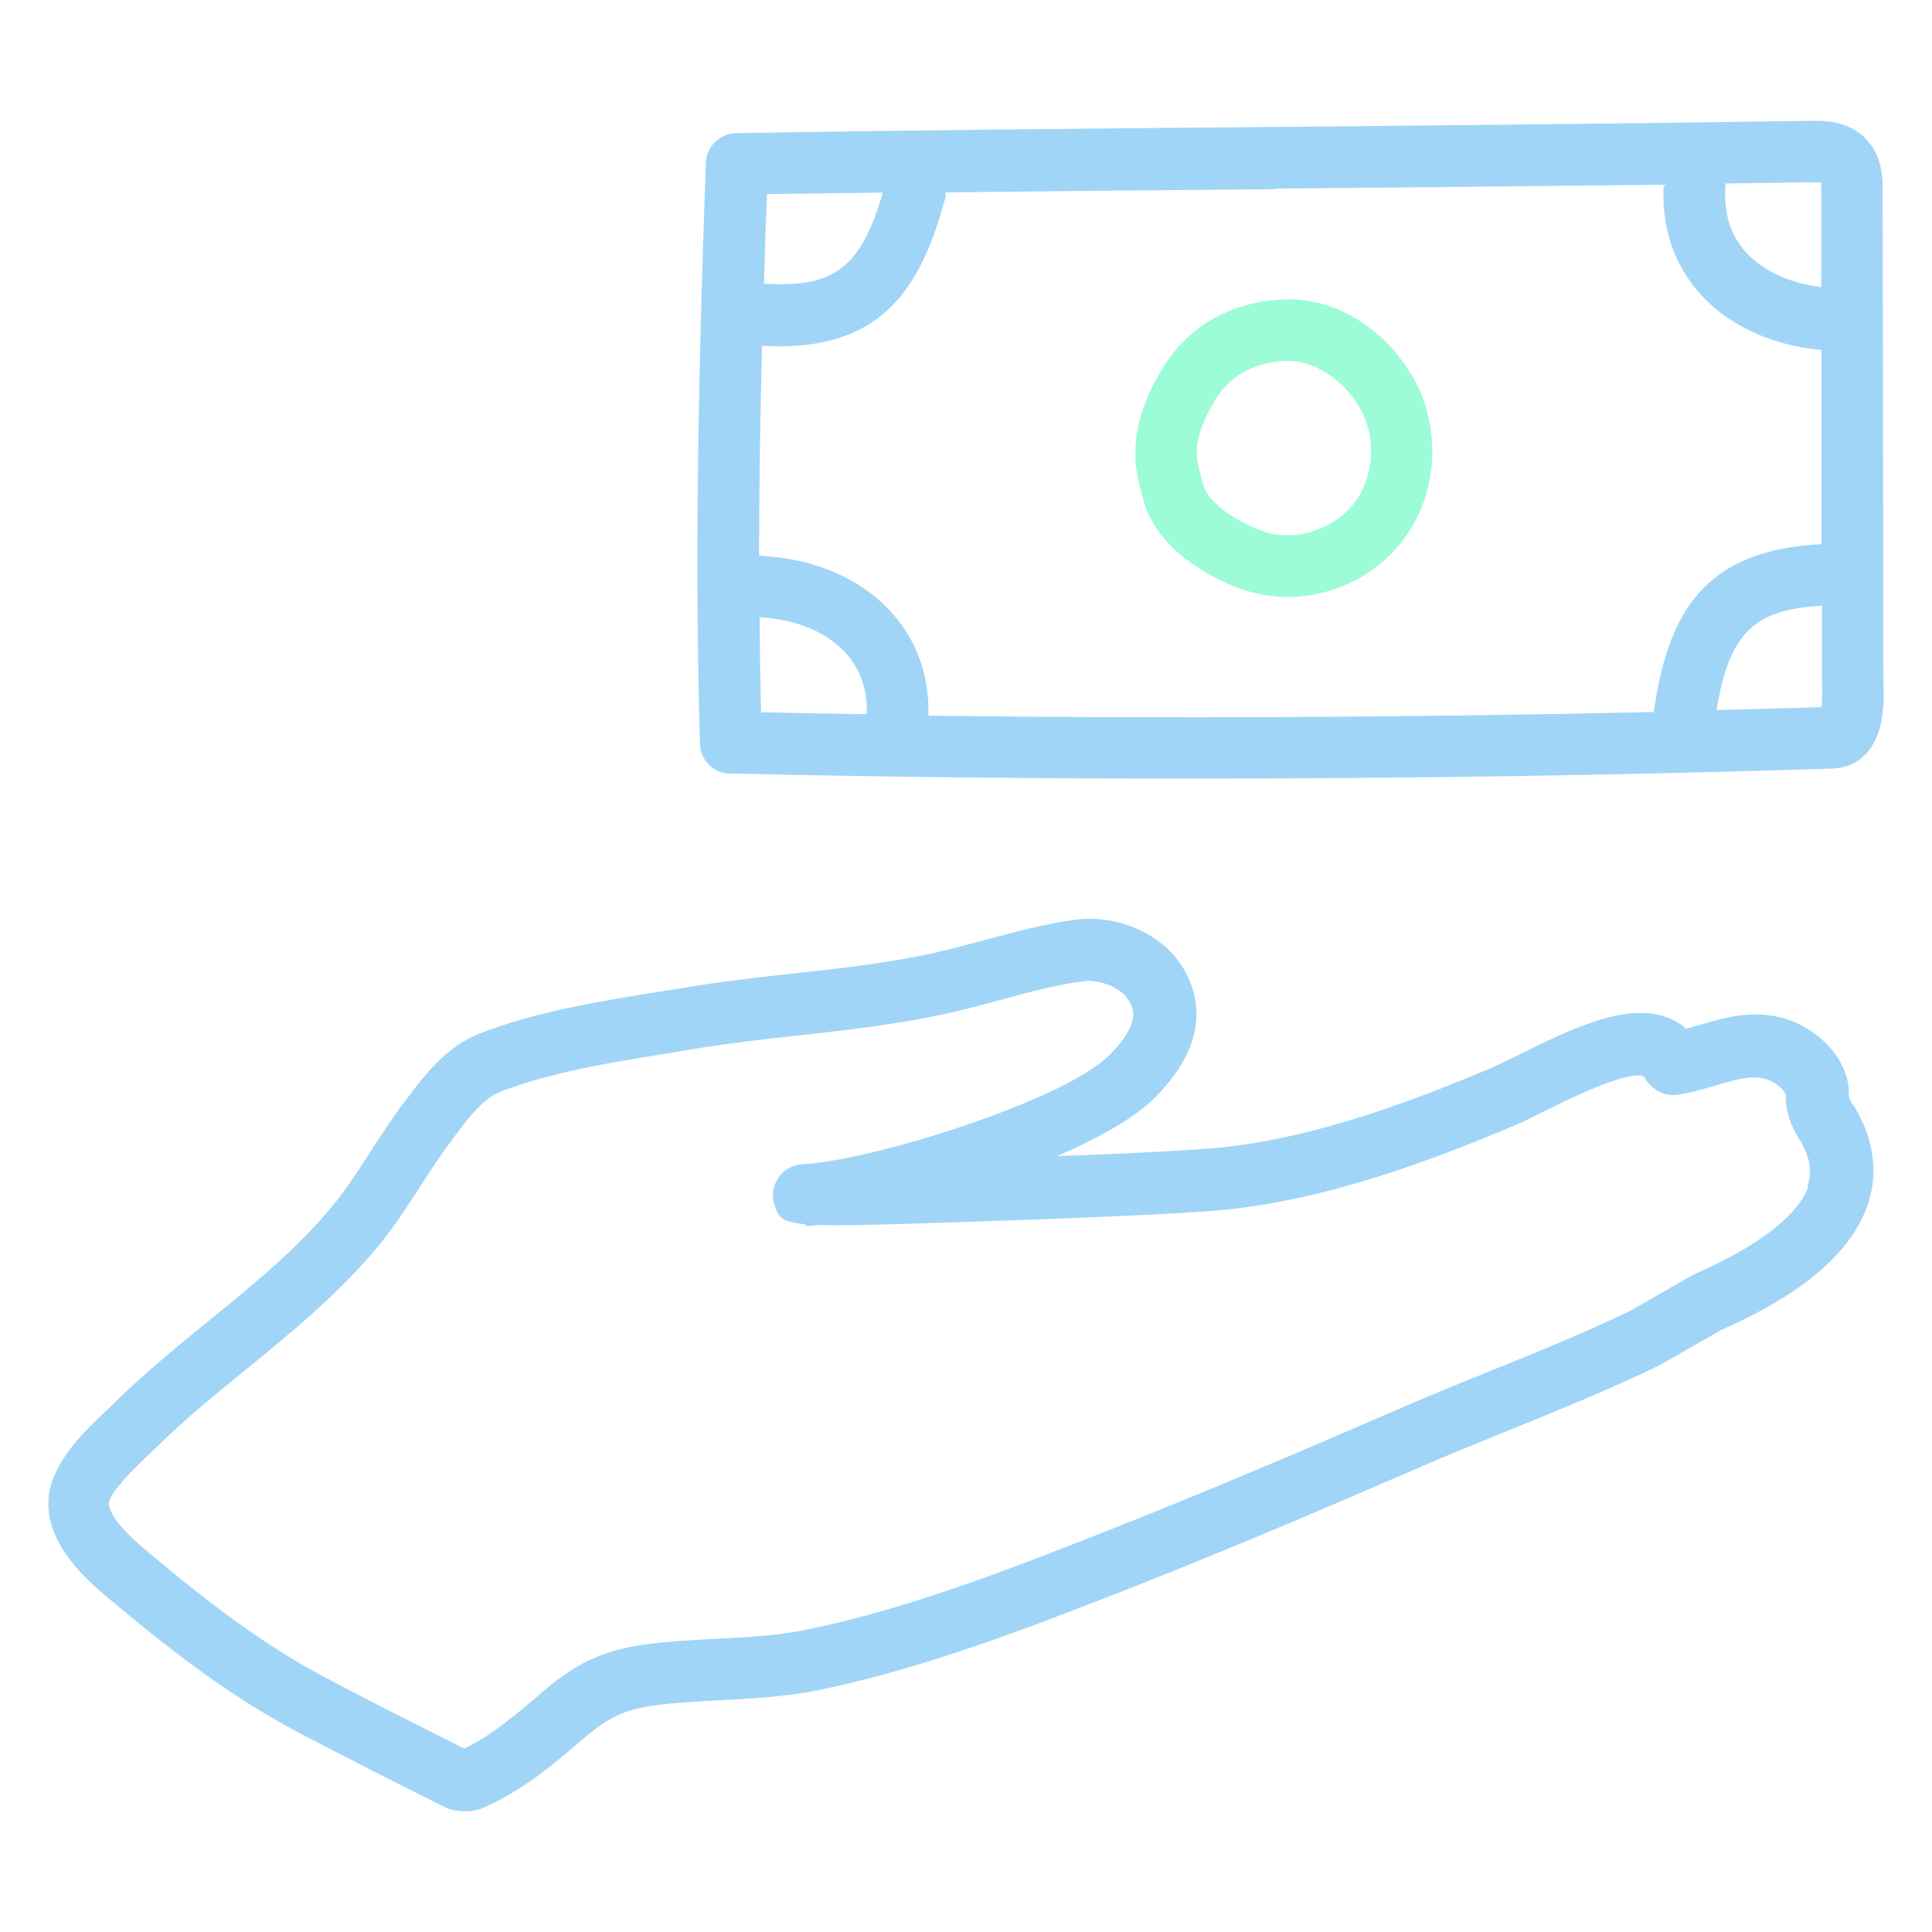 <svg width="56" height="56" viewBox="0 0 56 56" fill="none" xmlns="http://www.w3.org/2000/svg">
<path d="M53.719 32.045C53.634 31.909 53.612 31.859 53.591 31.788C53.591 31.759 53.591 31.731 53.591 31.702C53.591 31.559 53.577 31.352 53.491 31.116C53.291 30.55 52.848 30.064 52.255 29.742C51.148 29.149 50.09 29.463 49.248 29.714C49.119 29.75 48.998 29.785 48.876 29.821C48.705 29.664 48.497 29.549 48.269 29.471C47.14 29.091 45.69 29.742 44.04 30.565C43.754 30.708 43.504 30.829 43.318 30.915C41.097 31.859 38.189 32.975 35.382 33.261C34.517 33.347 32.646 33.44 30.639 33.511C31.846 32.989 32.874 32.41 33.46 31.831C34.582 30.708 34.932 29.578 34.503 28.476C33.953 27.075 32.367 26.488 31.16 26.66C30.267 26.781 29.403 27.017 28.574 27.239C28.017 27.389 27.495 27.532 26.96 27.647C25.652 27.926 24.295 28.076 22.981 28.219C21.959 28.333 20.902 28.448 19.852 28.627L19.052 28.755C17.352 29.027 15.594 29.313 13.958 29.935C12.944 30.314 12.315 31.151 11.73 31.931C11.365 32.403 11.051 32.904 10.737 33.383C10.372 33.948 10.03 34.477 9.637 34.956C8.608 36.201 7.365 37.216 6.043 38.289C5.143 39.026 4.215 39.784 3.357 40.62C3.286 40.692 3.207 40.771 3.115 40.856C2.393 41.536 1.3 42.566 1.407 43.753C1.522 44.99 2.636 45.913 3.379 46.521L3.543 46.657C5.486 48.28 7.065 49.382 8.679 50.233C10.101 50.977 11.537 51.706 12.887 52.378C13.08 52.471 13.287 52.5 13.466 52.5C13.601 52.5 13.723 52.486 13.808 52.464C13.873 52.45 13.937 52.436 13.994 52.407C15.144 51.906 16.052 51.134 16.944 50.369C17.623 49.789 18.087 49.568 18.88 49.446C19.538 49.353 20.202 49.317 20.902 49.282C21.831 49.231 22.795 49.181 23.767 48.981C26.867 48.337 29.917 47.143 32.61 46.092C35.618 44.912 38.596 43.639 41.118 42.544C42.004 42.158 42.897 41.801 43.79 41.436C45.183 40.871 46.626 40.284 48.083 39.583L49.883 38.554C50.848 38.117 53.412 36.959 54.119 34.97C54.419 34.134 54.348 33.24 53.926 32.403C53.862 32.267 53.798 32.16 53.734 32.052L53.719 32.045ZM52.426 34.37C51.976 35.643 49.84 36.608 49.119 36.93C49.097 36.937 49.062 36.959 49.047 36.966L47.24 38.003C45.89 38.647 44.476 39.226 43.104 39.776C42.197 40.141 41.29 40.513 40.389 40.907C37.882 41.994 34.918 43.26 31.939 44.432C29.317 45.462 26.345 46.628 23.388 47.236C22.545 47.408 21.695 47.451 20.788 47.501C20.08 47.536 19.345 47.572 18.602 47.679C17.48 47.844 16.687 48.216 15.737 49.031C14.987 49.675 14.28 50.283 13.458 50.683C12.18 50.04 10.815 49.36 9.479 48.652C7.986 47.865 6.501 46.828 4.658 45.291L4.486 45.148C4.007 44.754 3.207 44.089 3.157 43.596C3.143 43.374 3.536 42.895 4.308 42.165C4.408 42.072 4.5 41.979 4.579 41.908C5.372 41.128 6.229 40.427 7.136 39.691C8.458 38.611 9.829 37.495 10.972 36.108C11.43 35.55 11.822 34.949 12.194 34.37C12.501 33.898 12.787 33.454 13.101 33.039L13.144 32.982C13.587 32.389 14.008 31.831 14.537 31.63C16.009 31.073 17.68 30.801 19.288 30.543L20.102 30.407C21.102 30.243 22.131 30.121 23.131 30.014C24.488 29.864 25.888 29.707 27.281 29.413C27.867 29.292 28.438 29.134 28.996 28.984C29.81 28.762 30.574 28.555 31.353 28.448C31.41 28.441 31.474 28.433 31.539 28.433C32.039 28.433 32.617 28.691 32.796 29.149C32.853 29.292 33.017 29.721 32.153 30.586C30.846 31.895 25.309 33.64 23.252 33.747C22.974 33.762 22.716 33.905 22.559 34.141C22.402 34.377 22.359 34.663 22.452 34.928C22.559 35.257 22.616 35.421 23.345 35.485V35.535C23.459 35.535 23.588 35.521 23.716 35.507C24.545 35.535 25.981 35.485 28.517 35.4C31.01 35.314 34.246 35.192 35.525 35.063C38.575 34.756 41.647 33.576 43.976 32.589C44.19 32.496 44.476 32.353 44.797 32.195C45.39 31.895 47.212 30.994 47.647 31.201C47.776 31.445 47.99 31.623 48.24 31.702C48.376 31.745 48.533 31.752 48.683 31.723C49.047 31.666 49.39 31.559 49.719 31.466C50.483 31.237 50.933 31.123 51.376 31.359C51.576 31.466 51.719 31.609 51.762 31.731C51.762 31.759 51.762 31.788 51.762 31.816C51.762 31.945 51.776 32.067 51.805 32.21C51.891 32.589 52.041 32.832 52.148 33.011C52.184 33.068 52.226 33.132 52.269 33.225C52.483 33.647 52.519 34.026 52.383 34.405L52.426 34.37Z" fill="#A0D5F8"/>
<path d="M21.166 22.419C25.395 22.519 29.867 22.569 34.375 22.569C40.768 22.569 47.226 22.469 53.141 22.276C53.505 22.261 53.841 22.111 54.091 21.846C54.641 21.253 54.612 20.273 54.591 19.744L54.57 5.54C54.57 5.175 54.57 4.496 54.048 3.988C53.534 3.487 52.827 3.495 52.484 3.502C47.455 3.58 42.097 3.63 36.918 3.68C31.732 3.723 26.374 3.773 21.338 3.859C20.866 3.866 20.474 4.246 20.459 4.725C20.202 11.912 20.152 16.79 20.288 21.561C20.302 22.04 20.681 22.419 21.159 22.426L21.166 22.419ZM22.017 17.892C23.109 17.949 24.045 18.349 24.595 19.021C24.974 19.486 25.145 20.051 25.124 20.702C24.095 20.688 23.067 20.666 22.059 20.645C22.038 19.737 22.024 18.828 22.017 17.884V17.892ZM52.798 20.495C51.798 20.531 50.776 20.552 49.755 20.581C50.126 18.342 50.834 17.67 52.812 17.555V19.622V19.801C52.827 20.144 52.812 20.359 52.798 20.495ZM52.526 5.29C52.634 5.29 52.727 5.29 52.784 5.29C52.784 5.347 52.791 5.433 52.791 5.533V8.322C51.848 8.208 51.033 7.829 50.533 7.228C50.112 6.713 49.948 6.069 50.019 5.318C50.855 5.304 51.698 5.297 52.519 5.283L52.526 5.29ZM36.947 5.468C40.675 5.433 44.497 5.397 48.226 5.354C48.155 6.506 48.476 7.543 49.162 8.379C49.991 9.388 51.305 10.01 52.798 10.146V15.774C52.798 15.774 52.798 15.774 52.784 15.774C49.326 15.946 48.34 17.841 47.933 20.638C41.097 20.795 33.825 20.831 26.91 20.745C26.938 19.665 26.624 18.692 25.967 17.899C25.081 16.819 23.638 16.175 22.002 16.111C22.002 14.237 22.031 12.249 22.088 10.024C22.252 10.031 22.424 10.039 22.581 10.039C25.61 10.039 26.71 8.308 27.403 5.726C27.417 5.676 27.403 5.626 27.41 5.576C30.582 5.54 33.789 5.511 36.939 5.483L36.947 5.468ZM25.588 5.583C24.953 7.771 24.167 8.351 22.145 8.222C22.166 7.392 22.195 6.527 22.231 5.626C23.338 5.612 24.46 5.597 25.588 5.583Z" fill="#A0D5F8"/>
<path d="M33.074 14.23L33.117 14.394C33.324 15.295 34.017 16.089 35.11 16.683C35.575 16.933 35.996 17.105 36.41 17.198C36.71 17.269 37.017 17.305 37.325 17.305C38.618 17.305 39.889 16.69 40.682 15.639C41.632 14.38 41.782 12.57 41.068 11.147C40.296 9.617 38.753 8.608 37.218 8.68C35.689 8.737 34.432 9.452 33.689 10.689C32.617 12.47 32.903 13.579 33.074 14.237V14.23ZM35.217 11.605C35.653 10.883 36.353 10.496 37.289 10.461C37.31 10.461 37.325 10.461 37.346 10.461C38.153 10.461 39.039 11.076 39.482 11.948C39.896 12.771 39.803 13.844 39.268 14.566C38.725 15.288 37.696 15.667 36.825 15.46C36.568 15.403 36.289 15.288 35.967 15.109C35.525 14.873 34.974 14.48 34.86 13.994L34.803 13.779C34.667 13.271 34.532 12.742 35.217 11.605Z" fill="#9CFCD7"/>
</svg>
